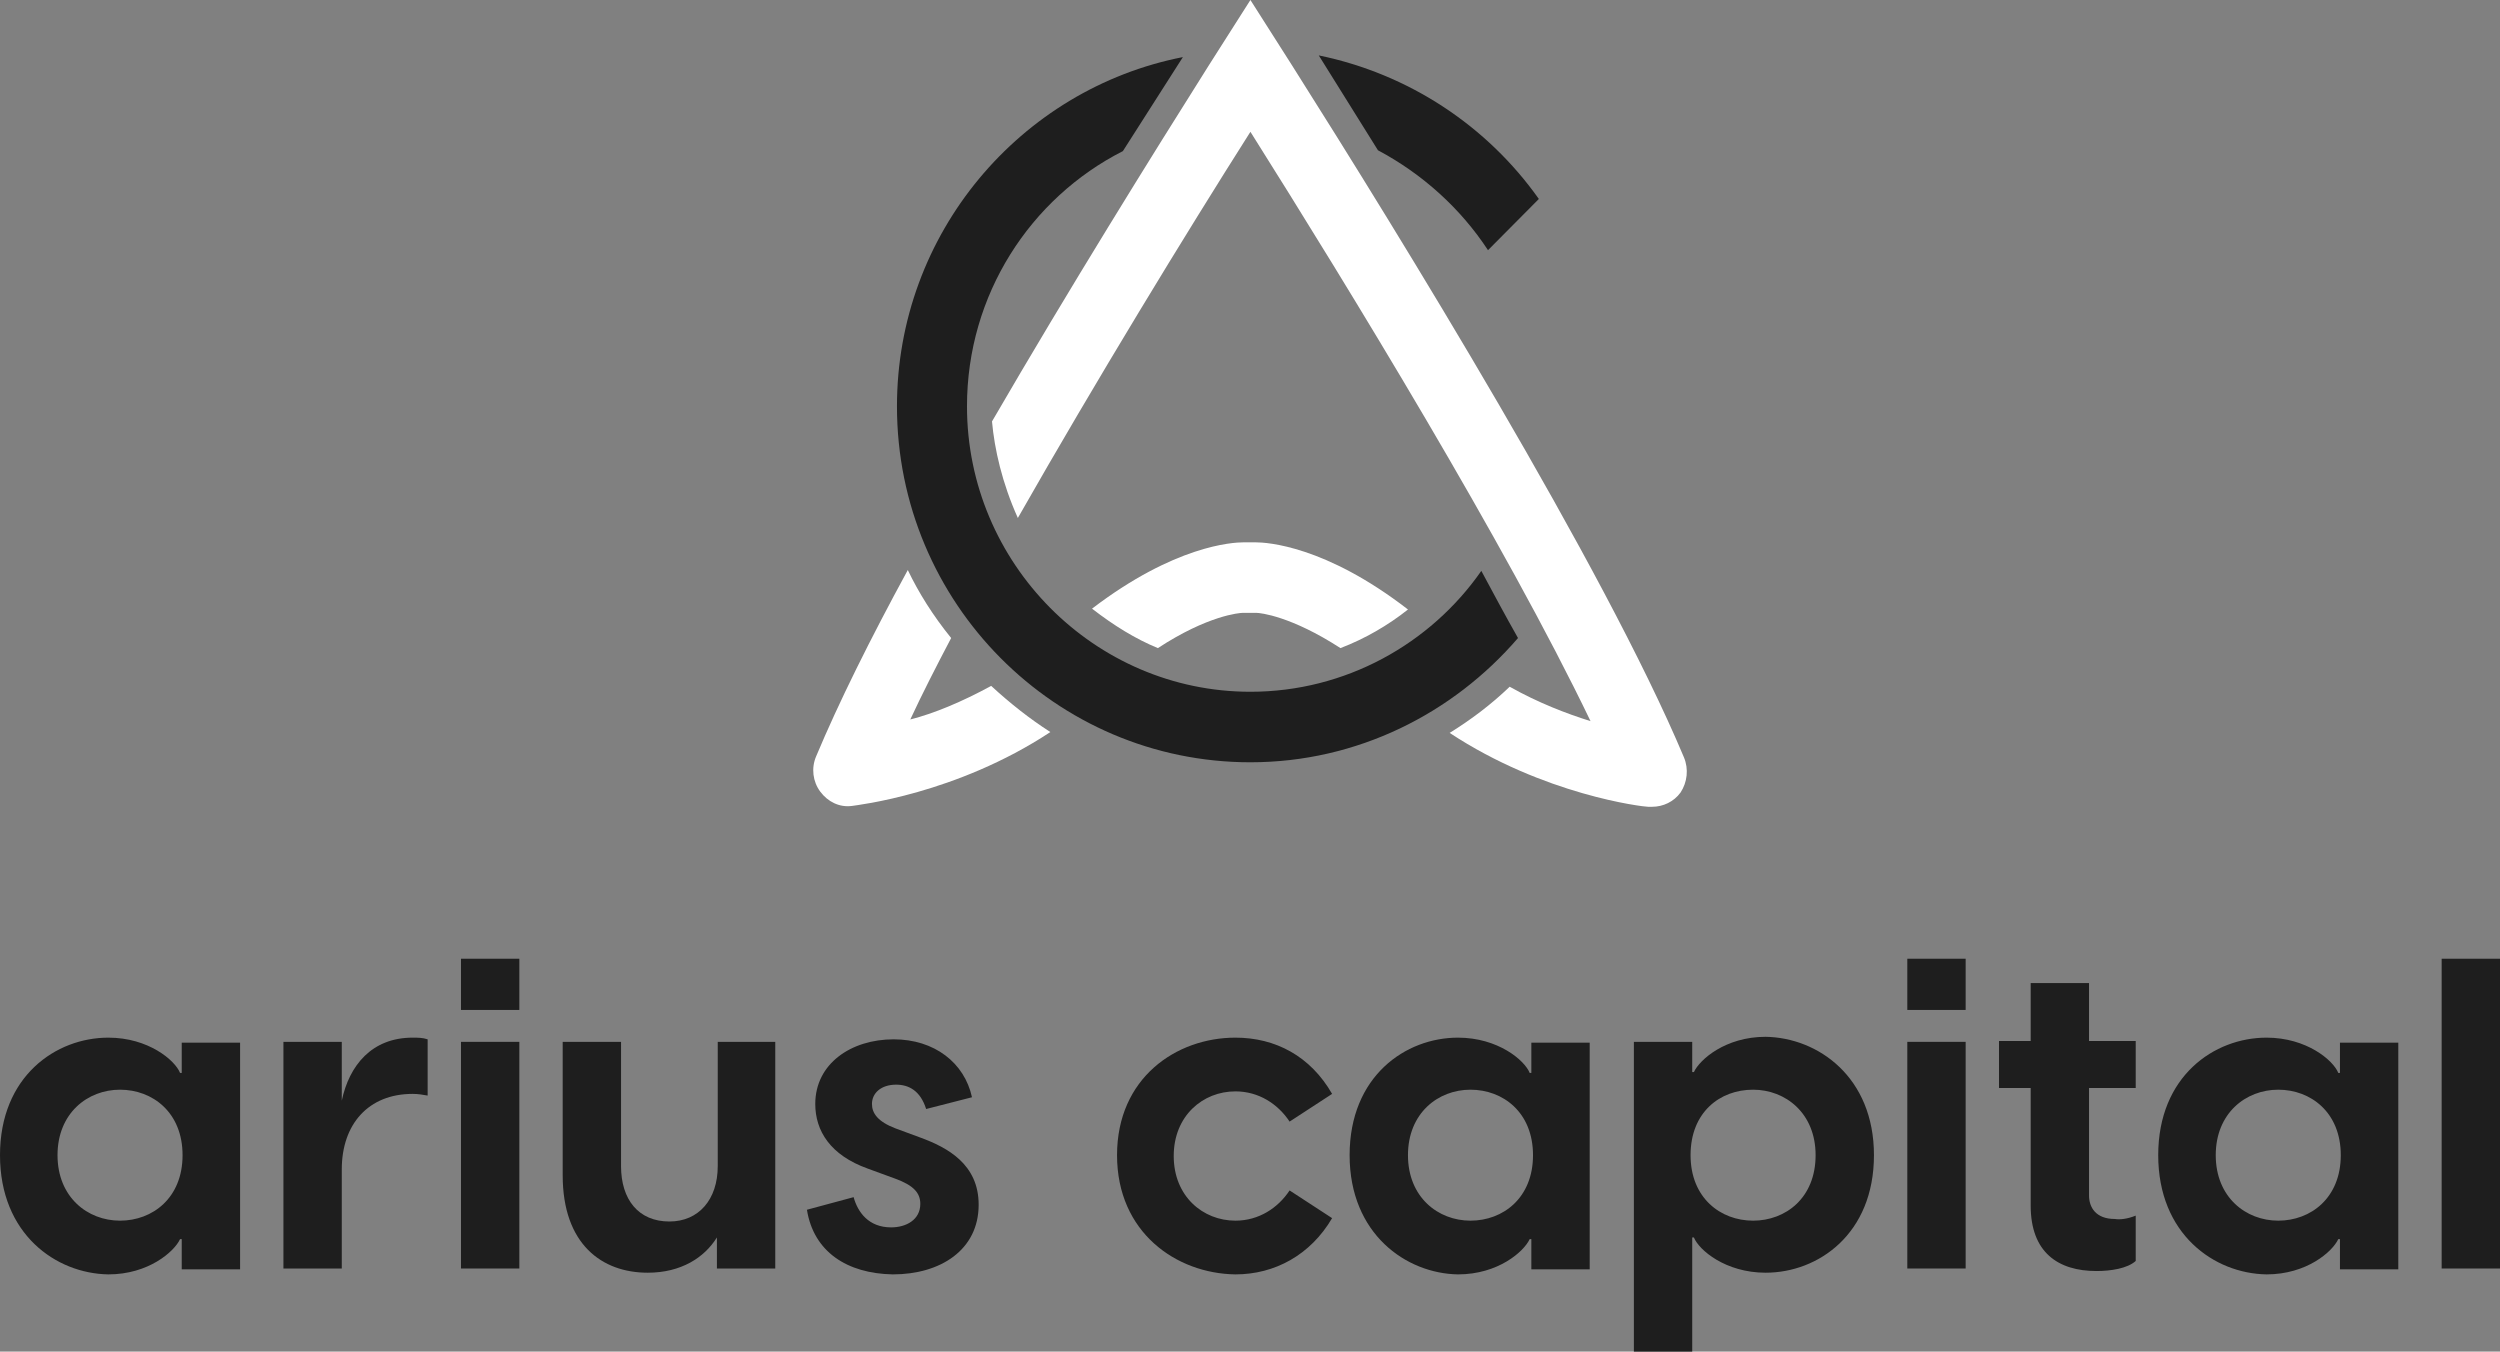<?xml version="1.0" encoding="UTF-8"?> <svg xmlns="http://www.w3.org/2000/svg" width="984" height="532" viewBox="0 0 984 532" fill="none"><rect x="0" y="0" width="984" height="532" fill="#808080" stroke="none"/> <path d="M585.675 98.469L605.689 78.313C585.346 49.565 554.504 29.078 519.068 21.809L542.364 59.148C559.754 68.4 574.847 81.948 585.675 98.469Z" fill="#1E1E1E"></path> <path d="M583.05 224.696C587.315 232.626 592.237 241.878 597.486 251.131C571.894 280.87 534.161 300.035 492.163 300.035C415.386 300.035 353.045 237.252 353.045 159.931C353.045 91.861 401.605 35.026 465.586 22.47L441.963 59.478C405.542 77.983 380.606 115.983 380.606 159.931C380.606 221.722 430.807 272.278 492.163 272.278C529.568 272.278 563.035 253.444 583.05 224.696Z" fill="#1E1E1E"></path> <path d="M390.122 269.965C397.669 276.904 405.215 282.852 413.418 288.139C376.341 312.591 337.296 316.887 335.328 317.217C330.406 317.878 325.813 315.565 322.86 311.6C319.907 307.635 319.25 302.348 321.219 297.722C330.078 276.574 342.546 251.461 357.311 224.365C361.577 233.287 367.154 242.209 374.373 251.13C368.467 262.365 362.889 273.27 358.295 283.183C367.482 280.87 378.638 276.243 390.122 269.965Z" fill="white"></path> <path d="M494.462 241.217C496.102 241.217 508.242 242.539 527.601 255.096C537.116 251.461 546.303 246.174 554.178 239.896C521.695 214.783 498.727 213.461 494.134 213.461H489.54C484.947 213.461 462.307 214.783 429.824 239.565C438.355 246.174 446.886 251.461 455.745 255.096C475.431 242.209 487.9 241.217 489.212 241.217C489.212 241.217 489.212 241.217 489.54 241.217H494.462Z" fill="white"></path> <path d="M662.782 298.052C631.283 223.043 551.225 93.183 508.571 25.774L492.165 0L475.76 25.774C453.448 61.13 420.965 113.339 390.451 165.878C391.436 176.783 394.388 190 400.623 203.878C431.465 149.687 466.573 92.191 492.165 51.878C530.882 113.339 592.567 214.122 626.034 283.843C616.519 280.87 605.363 276.574 594.207 270.296C586.989 277.235 579.114 283.183 570.583 288.47C607.66 312.922 646.705 317.548 648.673 317.548C649.329 317.548 649.658 317.548 650.314 317.548C654.579 317.548 658.845 315.565 661.47 311.93C664.094 307.965 664.751 302.678 662.782 298.052Z" fill="white"></path> <path d="M0 454.678C0 423.617 21.983 408.417 42.654 408.417C58.404 408.417 68.903 417.339 70.872 422.295H71.528V410.4H94.496V499.617H71.528V487.721H70.872C68.575 492.678 58.404 501.6 42.654 501.6C21.983 501.269 0 485.739 0 454.678ZM71.856 454.678C71.856 437.826 60.044 428.904 47.248 428.904C34.452 428.904 22.64 438.156 22.64 454.678C22.64 471.2 34.452 480.452 47.248 480.452C60.044 480.452 71.856 471.53 71.856 454.678Z" fill="#1E1E1E"></path> <path d="M168.32 409.078V431.217C166.351 430.887 164.71 430.556 162.414 430.556C145.024 430.556 134.524 442.452 134.524 460.295V499.287H111.557V410.069H134.524V433.2C137.477 419.321 146.336 408.417 162.414 408.417C164.382 408.417 166.351 408.417 168.32 409.078Z" fill="#1E1E1E"></path> <path d="M181.445 377.356H204.413V397.513H181.445V377.356ZM181.445 410.069H204.413V499.287H181.445V410.069Z" fill="#1E1E1E"></path> <path d="M305.143 410.069V499.287H282.175V487.061C277.253 494.991 268.066 500.939 254.942 500.939C236.896 500.939 221.475 489.704 221.475 462.608V410.069H244.442V458.974C244.442 472.191 251.333 480.782 263.473 480.782C274.956 480.782 282.503 472.191 282.503 458.974V410.069H305.143Z" fill="#1E1E1E"></path> <path d="M317.609 476.156L335.983 471.2C337.624 477.148 341.889 483.096 350.748 483.096C356.654 483.096 362.232 480.122 362.232 473.843C362.232 469.548 359.607 466.574 352.389 463.93L341.561 459.965C326.796 454.678 320.89 445.096 320.89 434.522C320.89 418.661 334.999 409.078 351.733 409.078C367.81 409.078 379.622 418.33 382.575 431.878L364.529 436.504C362.232 429.235 357.639 426.922 352.717 426.922C346.811 426.922 343.202 430.226 343.202 434.522C343.202 438.156 345.499 441.461 352.389 444.104L362.232 447.739C373.06 451.704 385.2 458.313 385.2 474.174C385.2 492.017 370.107 501.6 351.405 501.6C333.359 501.269 320.234 492.678 317.609 476.156Z" fill="#1E1E1E"></path> <path d="M439.666 454.678C439.666 424.278 462.962 408.417 486.258 408.417C502.007 408.417 515.787 415.687 524.318 430.556L507.585 441.461C502.991 434.521 495.445 429.565 486.258 429.565C473.461 429.565 461.977 439.147 461.977 455.008C461.977 470.869 473.461 480.452 486.258 480.452C495.445 480.452 502.991 475.495 507.585 468.556L524.318 479.461C515.787 494 501.679 501.6 486.258 501.6C462.962 501.269 439.666 485.078 439.666 454.678Z" fill="#1E1E1E"></path> <path d="M531.209 454.678C531.209 423.617 553.192 408.417 573.863 408.417C589.612 408.417 600.112 417.339 602.081 422.295H602.737V410.4H625.705V499.617H602.737V487.721H602.081C599.784 492.678 589.612 501.6 573.863 501.6C553.52 501.269 531.209 485.739 531.209 454.678ZM603.393 454.678C603.393 437.826 591.581 428.904 578.785 428.904C565.989 428.904 554.177 438.156 554.177 454.678C554.177 471.2 565.989 480.452 578.785 480.452C591.581 480.452 603.393 471.53 603.393 454.678Z" fill="#1E1E1E"></path> <path d="M737.589 454.678C737.589 485.739 715.606 500.939 694.935 500.939C679.186 500.939 668.686 492.017 666.718 487.061H666.061V532H643.094V410.07H666.061V421.965H666.718C669.014 417.009 679.186 408.087 694.935 408.087C715.606 408.417 737.589 423.948 737.589 454.678ZM714.622 454.678C714.622 438.157 702.81 428.904 690.013 428.904C676.889 428.904 665.405 437.826 665.405 454.678C665.405 471.53 677.217 480.452 690.013 480.452C702.81 480.452 714.622 471.53 714.622 454.678Z" fill="#1E1E1E"></path> <path d="M750.715 377.356H773.682V397.513H750.715V377.356ZM750.715 410.069H773.682V499.287H750.715V410.069Z" fill="#1E1E1E"></path> <path d="M840.617 478.47V496.313C837.335 499.287 830.773 500.279 825.195 500.279C810.102 500.279 799.275 493.009 799.275 474.505V428.244H786.807V409.739H799.275V386.939H822.242V409.739H840.617V428.244H822.242V470.539C822.242 475.165 824.867 479.792 832.414 479.792C834.382 480.122 837.335 479.792 840.617 478.47Z" fill="#1E1E1E"></path> <path d="M849.475 454.678C849.475 423.617 871.458 408.417 892.129 408.417C907.878 408.417 918.378 417.339 920.346 422.295H921.003V410.4H943.97V499.617H921.003V487.721H920.346C918.049 492.678 907.878 501.6 892.129 501.6C871.458 501.269 849.475 485.739 849.475 454.678ZM921.331 454.678C921.331 437.826 909.519 428.904 896.722 428.904C883.926 428.904 872.114 438.156 872.114 454.678C872.114 471.2 883.926 480.452 896.722 480.452C909.519 480.452 921.331 471.53 921.331 454.678Z" fill="#1E1E1E"></path> <path d="M961.033 377.356H984.001V499.287H961.033V377.356Z" fill="#1E1E1E"></path> </svg> 
